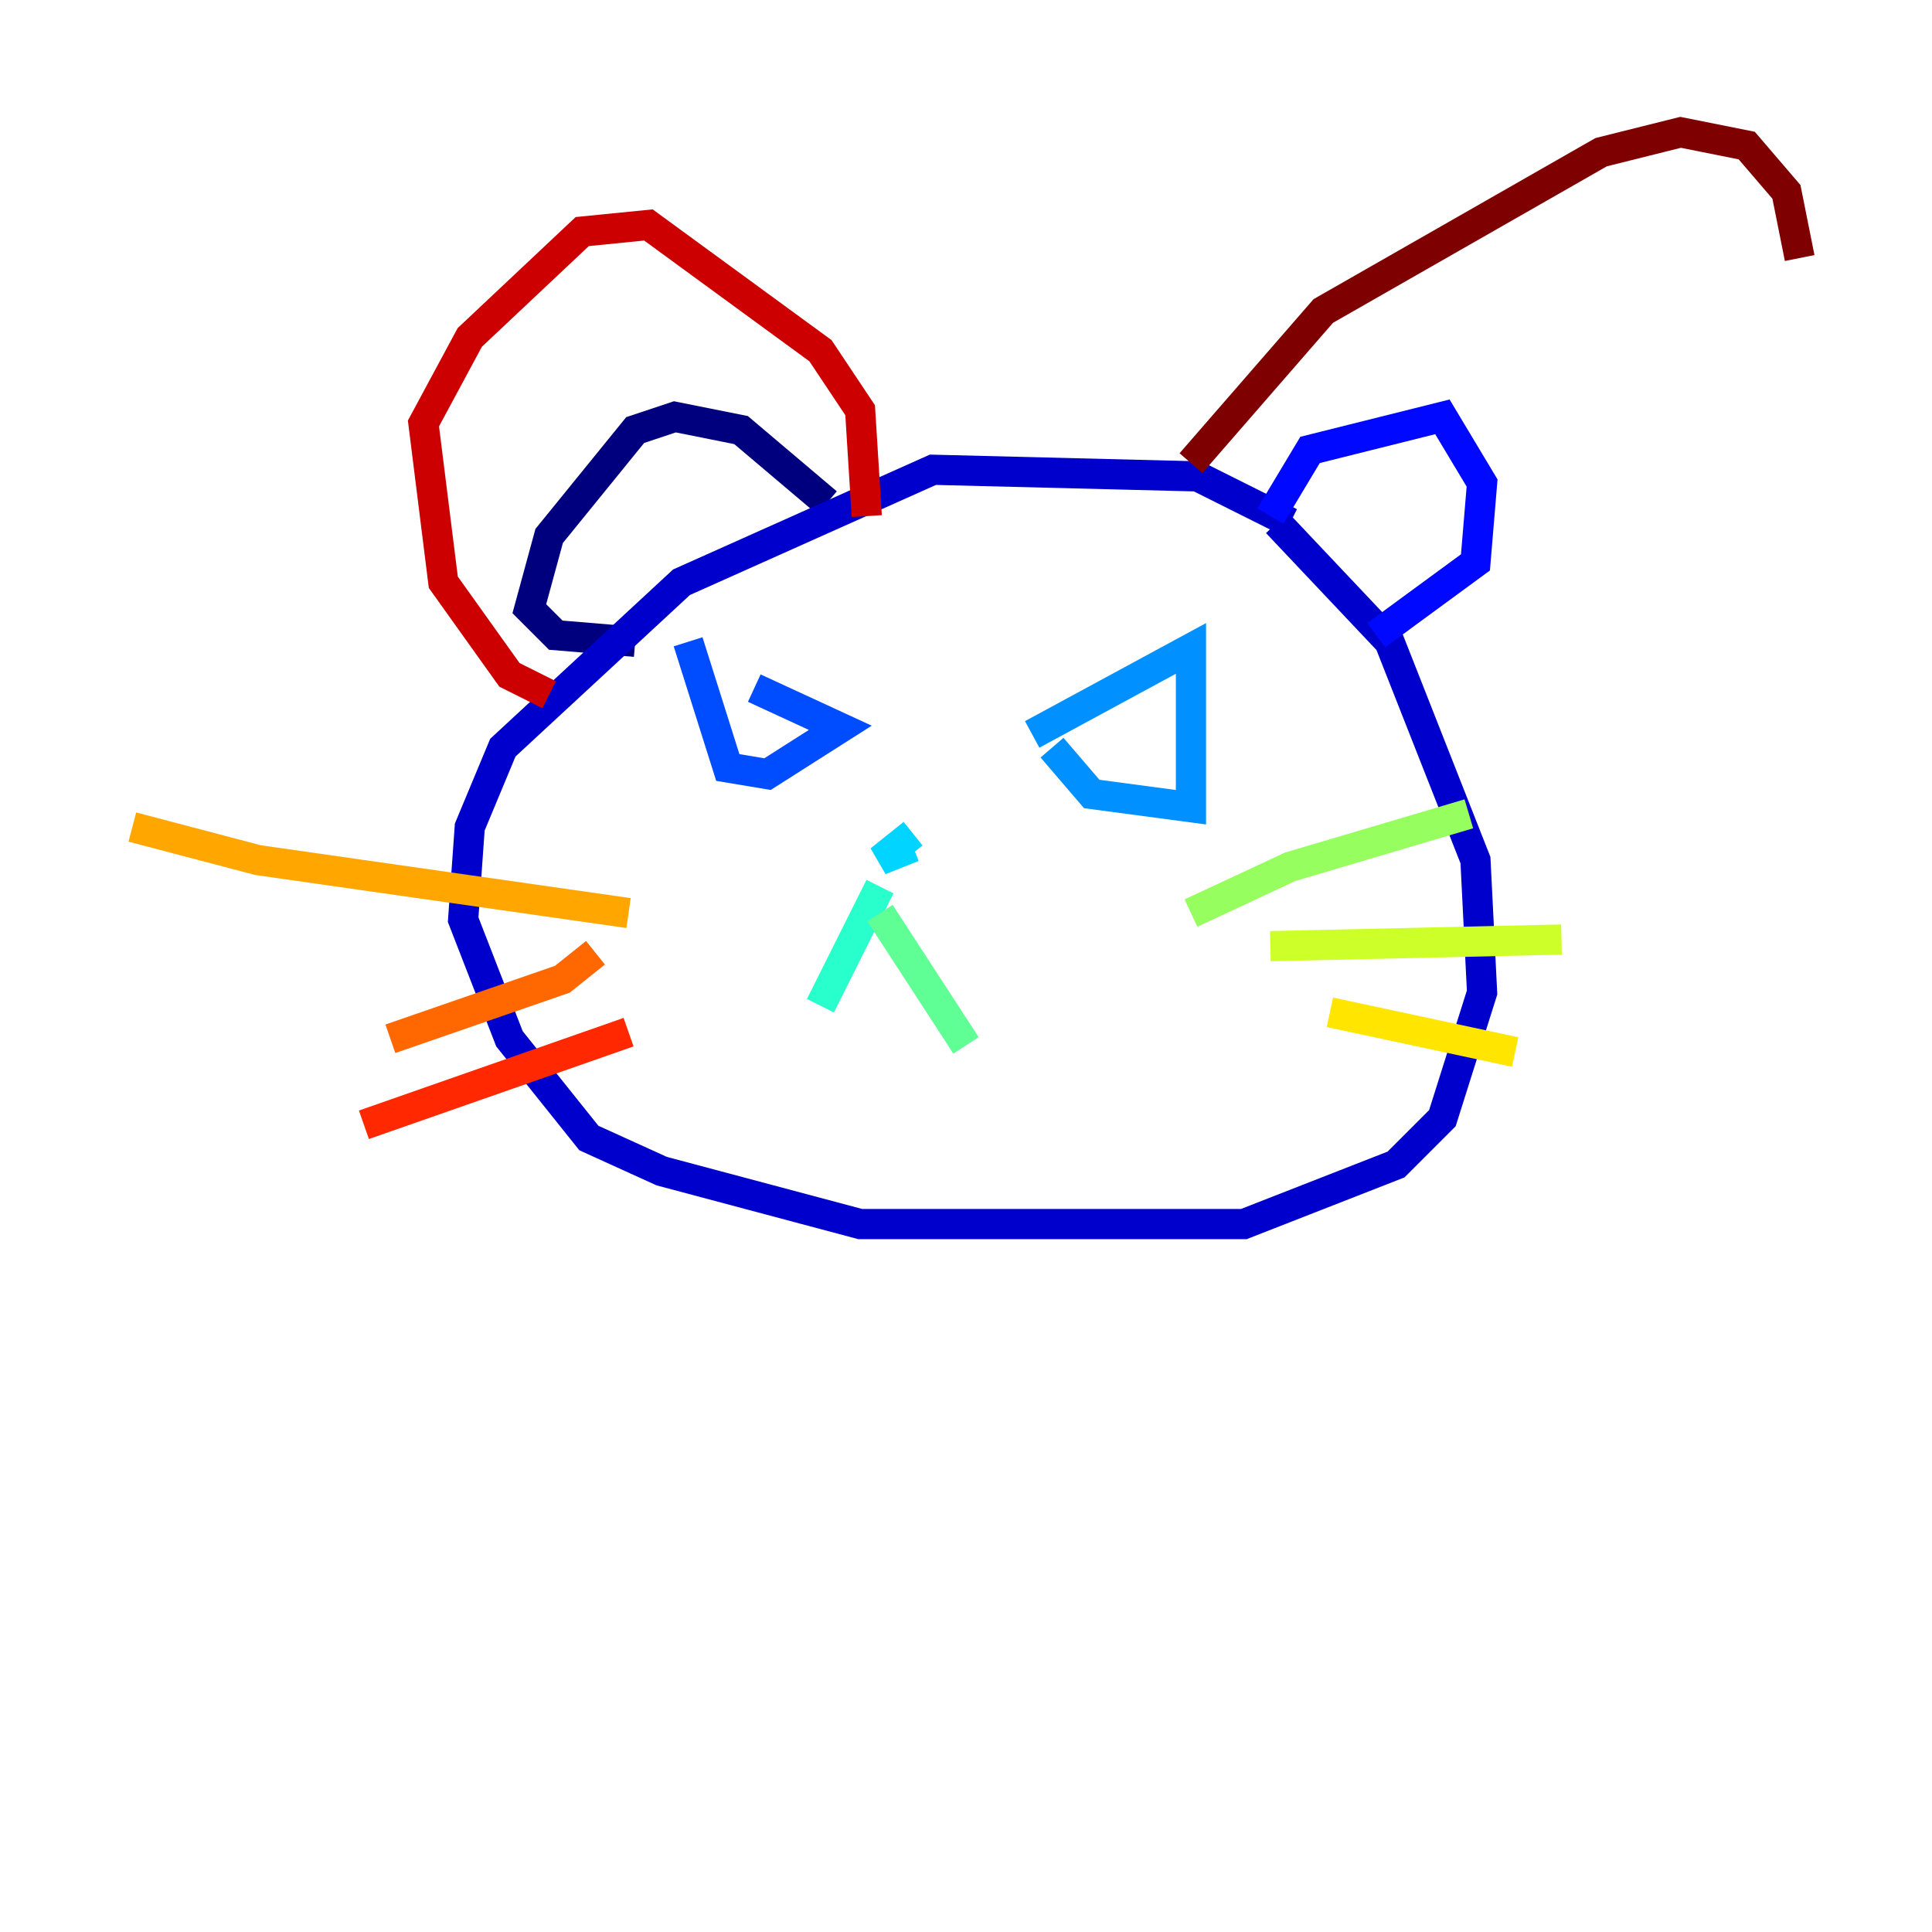 <?xml version="1.0" encoding="utf-8" ?>
<svg baseProfile="tiny" height="128" version="1.2" viewBox="0,0,128,128" width="128" xmlns="http://www.w3.org/2000/svg" xmlns:ev="http://www.w3.org/2001/xml-events" xmlns:xlink="http://www.w3.org/1999/xlink"><defs /><polyline fill="none" points="54.794,33.315 49.096,28.493 44.712,27.616 42.082,28.493 36.384,35.507 35.069,40.329 36.822,42.082 42.082,42.52" stroke="#00007f" stroke-width="2" /><polyline fill="none" points="85.48,34.63 79.343,31.562 61.808,31.123 45.151,38.575 33.315,49.534 31.123,54.794 30.685,60.931 33.753,68.822 39.014,75.397 43.836,77.589 56.986,81.096 82.411,81.096 92.493,77.151 95.562,74.082 98.192,65.753 97.753,56.986 92.055,42.52 84.603,34.63" stroke="#0000cc" stroke-width="2" /><polyline fill="none" points="84.164,34.192 86.794,29.808 95.562,27.616 98.192,32.0 97.753,37.26 91.178,42.082" stroke="#0008ff" stroke-width="2" /><polyline fill="none" points="49.973,45.589 55.671,48.219 50.849,51.288 48.219,50.849 45.589,42.52" stroke="#004cff" stroke-width="2" /><polyline fill="none" points="68.384,48.657 78.904,42.959 78.904,53.48 72.329,52.603 69.699,49.534" stroke="#0090ff" stroke-width="2" /><polyline fill="none" points="60.493,55.233 58.301,56.986 60.493,56.11" stroke="#00d4ff" stroke-width="2" /><polyline fill="none" points="58.301,58.74 54.356,66.63" stroke="#29ffcd" stroke-width="2" /><polyline fill="none" points="58.301,60.493 64.0,69.26" stroke="#5fff96" stroke-width="2" /><polyline fill="none" points="78.904,60.493 85.48,57.425 97.315,53.918" stroke="#96ff5f" stroke-width="2" /><polyline fill="none" points="84.164,62.685 103.452,62.247" stroke="#cdff29" stroke-width="2" /><polyline fill="none" points="88.11,67.069 100.384,69.699" stroke="#ffe500" stroke-width="2" /><polyline fill="none" points="41.644,60.493 17.096,56.986 8.767,54.794" stroke="#ffa600" stroke-width="2" /><polyline fill="none" points="39.452,63.123 37.26,64.877 25.863,68.822" stroke="#ff6700" stroke-width="2" /><polyline fill="none" points="41.644,68.384 24.11,74.52" stroke="#ff2800" stroke-width="2" /><polyline fill="none" points="36.384,46.027 33.753,44.712 29.37,38.575 28.055,28.055 31.123,22.356 38.575,15.342 42.959,14.904 54.356,23.233 56.986,27.178 57.425,34.192" stroke="#cc0000" stroke-width="2" /><polyline fill="none" points="78.904,30.685 87.671,20.603 106.082,10.082 111.343,8.767 115.726,9.644 118.356,12.712 119.233,17.096" stroke="#7f0000" stroke-width="2" /></svg>